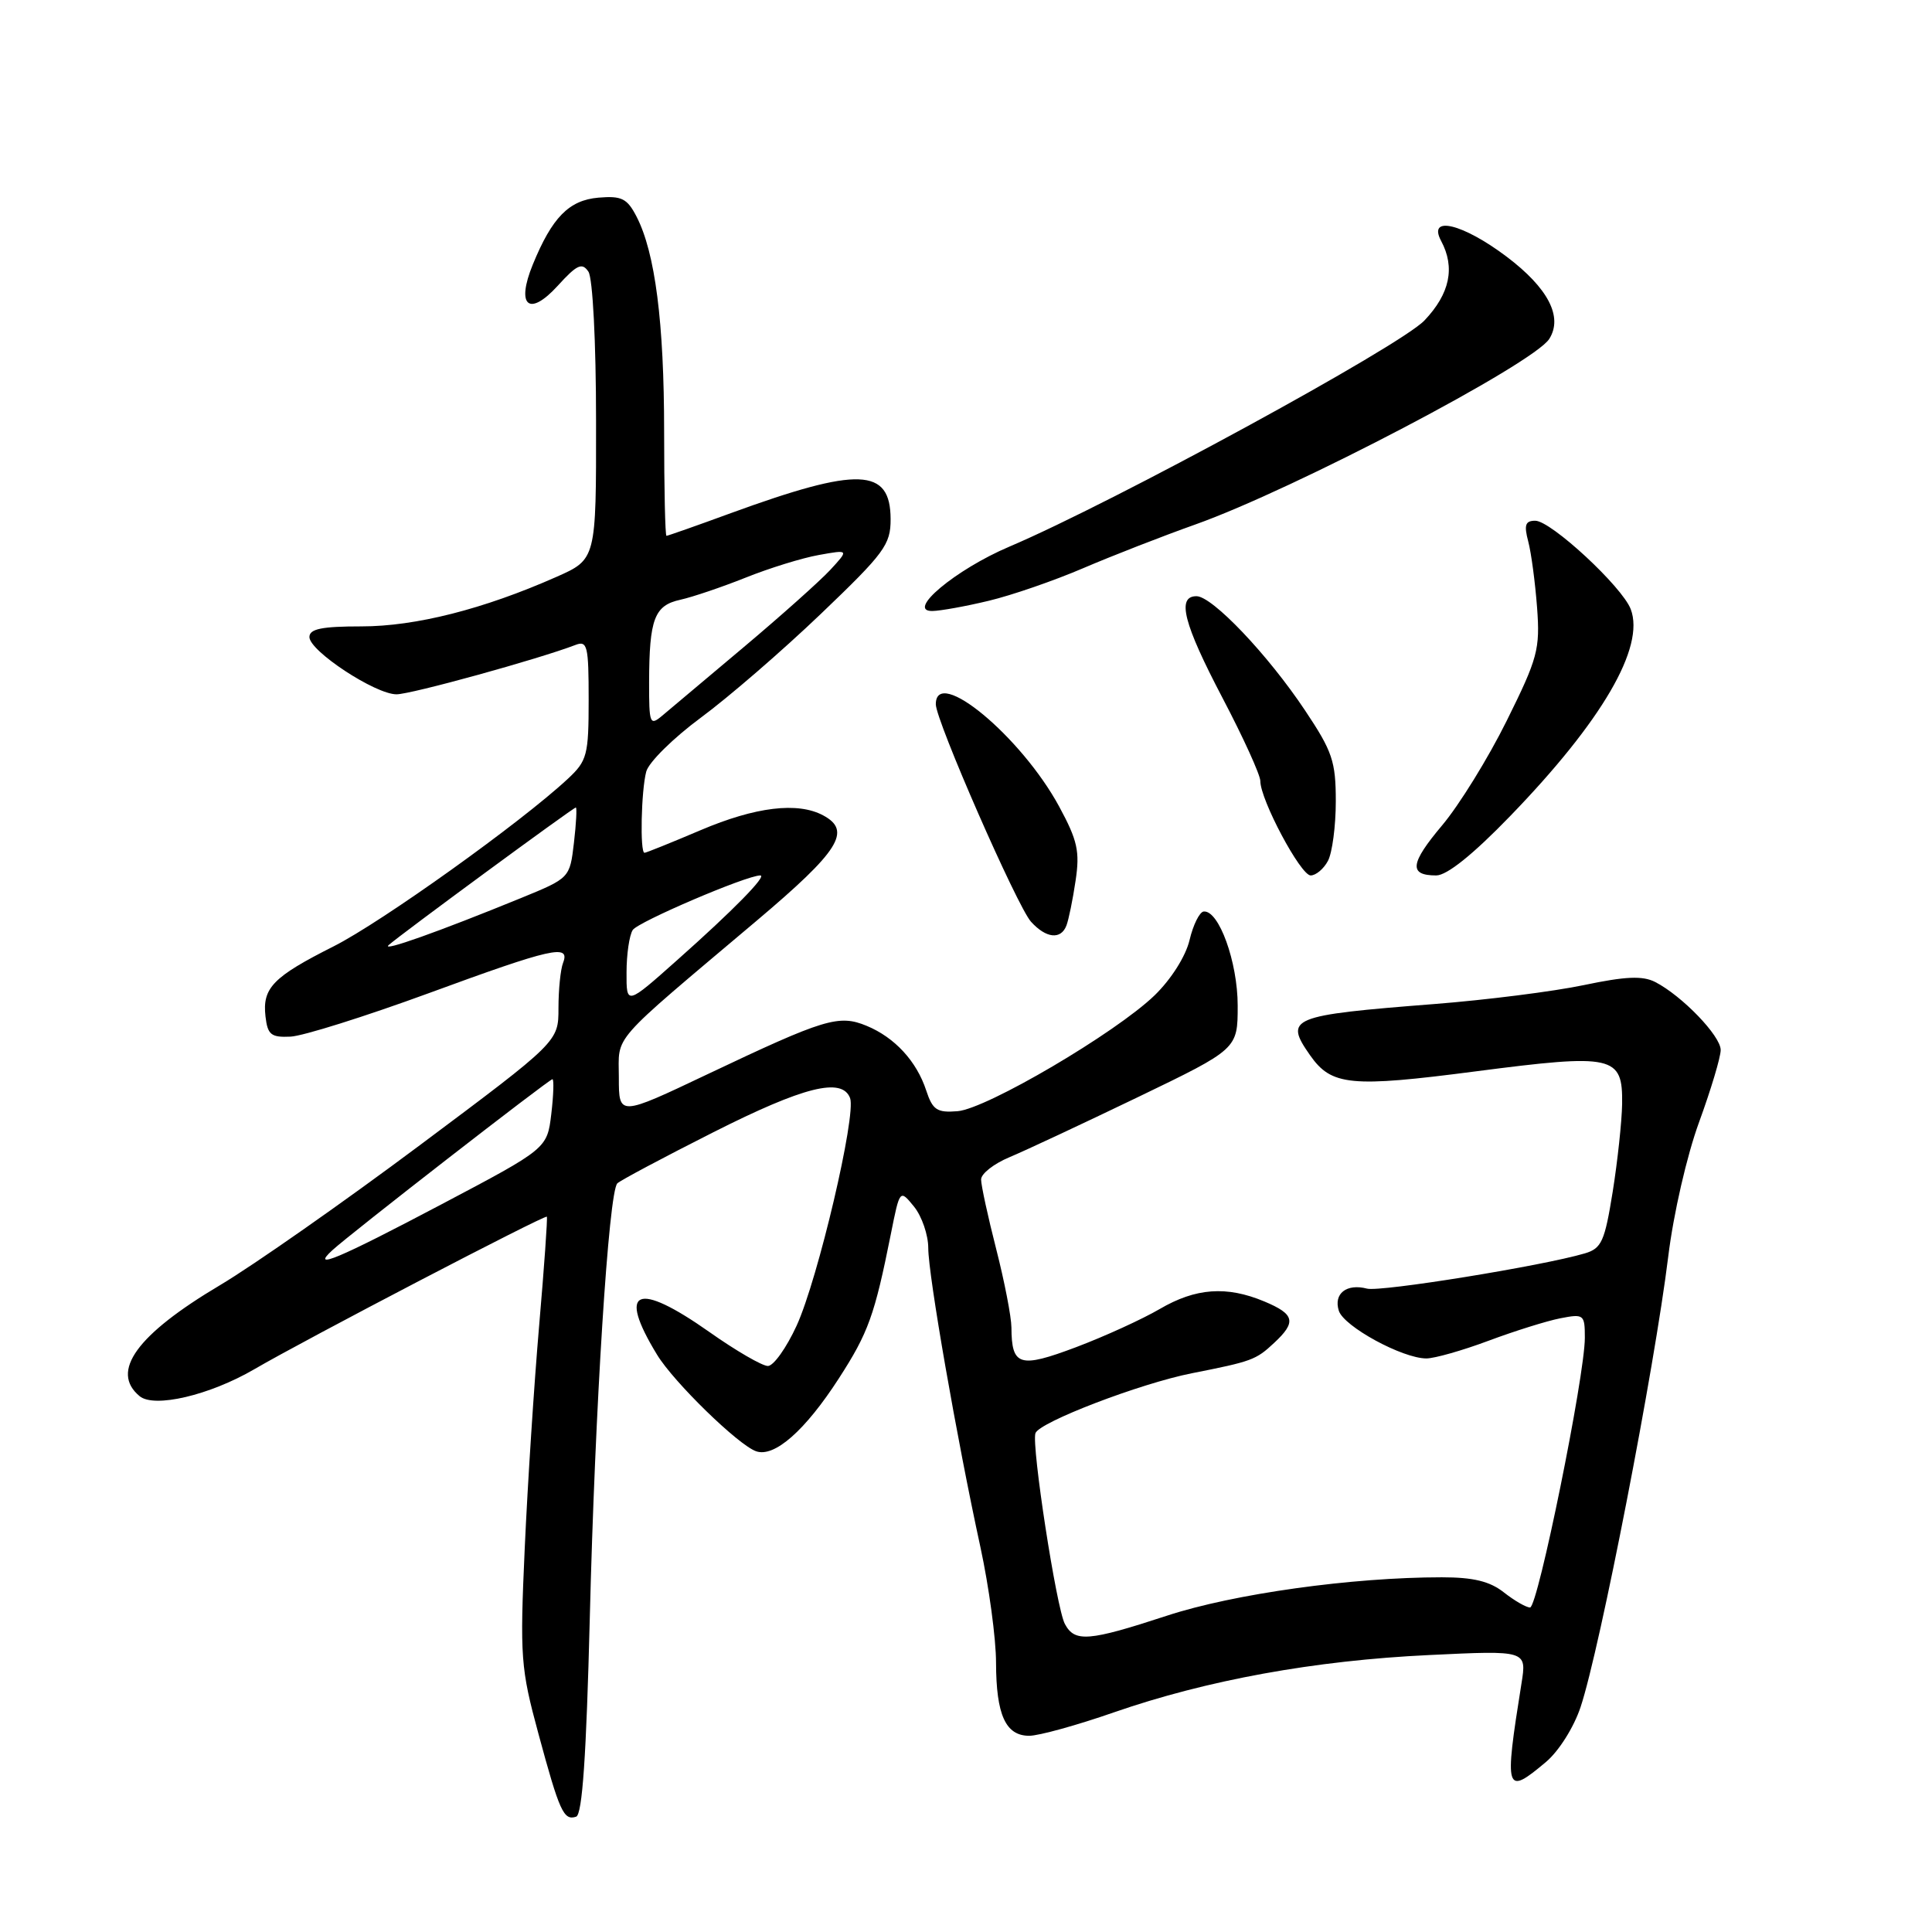 <?xml version="1.0" encoding="UTF-8" standalone="no"?>
<!DOCTYPE svg PUBLIC "-//W3C//DTD SVG 1.1//EN" "http://www.w3.org/Graphics/SVG/1.1/DTD/svg11.dtd" >
<svg xmlns="http://www.w3.org/2000/svg" xmlns:xlink="http://www.w3.org/1999/xlink" version="1.1" viewBox="0 0 256 256">
 <g >
 <path fill="currentColor"
d=" M 78.15 214.42 C 78.84 186.57 80.65 157.94 81.80 156.80 C 82.18 156.42 87.89 153.38 94.48 150.05 C 106.51 143.97 111.57 142.71 112.64 145.50 C 113.49 147.73 108.39 169.47 105.56 175.65 C 104.21 178.59 102.50 181.00 101.75 181.00 C 101.00 181.00 97.51 178.98 94.00 176.50 C 84.34 169.70 81.76 170.81 87.06 179.50 C 89.26 183.13 97.84 191.49 100.19 192.30 C 102.61 193.15 106.68 189.57 111.15 182.65 C 115.06 176.60 115.89 174.29 118.04 163.53 C 119.23 157.57 119.23 157.57 121.12 159.89 C 122.15 161.17 123.00 163.64 123.00 165.38 C 123.00 168.94 126.77 190.57 129.91 205.00 C 131.04 210.22 131.98 217.12 131.98 220.32 C 132.00 227.24 133.25 230.00 136.38 230.00 C 137.64 230.00 142.69 228.61 147.59 226.90 C 159.92 222.62 174.18 220.02 189.40 219.30 C 202.31 218.68 202.31 218.68 201.60 223.09 C 199.30 237.47 199.47 238.00 204.85 233.47 C 206.55 232.04 208.55 228.87 209.44 226.18 C 212.01 218.45 219.23 181.31 221.05 166.50 C 221.74 160.84 223.52 153.11 225.14 148.68 C 226.71 144.38 228.00 140.08 228.00 139.13 C 228.00 137.26 222.88 131.95 219.32 130.12 C 217.65 129.27 215.39 129.37 209.87 130.53 C 205.87 131.37 196.96 132.50 190.05 133.04 C 170.92 134.54 170.12 134.87 173.60 139.84 C 176.43 143.87 178.96 144.12 195.55 141.96 C 213.82 139.59 215.03 139.86 214.94 146.29 C 214.90 148.60 214.34 153.84 213.69 157.92 C 212.63 164.50 212.22 165.42 210.00 166.08 C 204.35 167.75 182.92 171.21 181.14 170.75 C 178.43 170.04 176.68 171.41 177.40 173.68 C 178.06 175.77 185.84 180.00 189.00 180.00 C 190.08 180.00 193.78 178.95 197.23 177.66 C 200.68 176.37 204.96 175.03 206.75 174.68 C 209.87 174.07 210.00 174.18 210.00 177.26 C 210.00 182.33 203.77 213.00 202.74 213.00 C 202.23 213.00 200.67 212.10 199.27 211.00 C 197.41 209.53 195.22 209.00 191.04 209.00 C 179.13 209.00 163.45 211.19 154.62 214.09 C 144.24 217.49 142.41 217.64 141.10 215.18 C 139.98 213.10 136.66 191.53 137.20 189.91 C 137.68 188.45 151.07 183.32 157.94 181.96 C 165.89 180.39 166.41 180.20 168.82 177.95 C 171.81 175.17 171.57 174.14 167.53 172.45 C 162.53 170.36 158.44 170.66 153.67 173.45 C 151.36 174.80 146.37 177.08 142.58 178.51 C 135.09 181.33 134.05 181.01 134.02 175.91 C 134.01 174.49 133.10 169.80 132.00 165.50 C 130.90 161.20 130.00 157.05 130.00 156.29 C 130.00 155.52 131.69 154.20 133.75 153.34 C 135.81 152.48 143.46 148.90 150.75 145.39 C 164.00 139.00 164.00 139.00 164.00 133.25 C 164.00 127.48 161.51 120.59 159.50 120.78 C 158.95 120.83 158.10 122.54 157.62 124.57 C 157.11 126.72 155.18 129.76 153.00 131.88 C 147.85 136.86 130.73 146.93 126.88 147.24 C 124.16 147.46 123.58 147.08 122.73 144.50 C 121.46 140.62 118.56 137.47 114.84 135.93 C 111.14 134.40 109.28 134.97 93.75 142.34 C 82.00 147.92 82.00 147.92 82.00 142.79 C 82.00 136.99 80.56 138.63 100.25 122.01 C 111.23 112.74 112.90 110.09 109.07 108.04 C 105.69 106.23 100.11 106.91 92.84 110.00 C 88.96 111.65 85.61 113.00 85.40 113.00 C 84.78 113.00 84.96 104.76 85.63 102.24 C 85.96 101.00 89.22 97.79 92.87 95.09 C 96.52 92.40 103.67 86.22 108.76 81.35 C 117.20 73.28 118.02 72.17 118.01 68.79 C 117.99 61.97 113.78 61.82 96.85 67.99 C 92.32 69.65 88.48 71.00 88.31 71.00 C 88.14 71.00 88.00 64.78 88.00 57.18 C 88.00 42.72 86.81 33.48 84.35 28.71 C 83.10 26.29 82.38 25.93 79.29 26.19 C 75.39 26.53 73.16 28.80 70.60 35.05 C 68.35 40.54 70.09 42.04 73.88 37.89 C 76.46 35.05 77.13 34.75 77.97 36.00 C 78.54 36.86 78.98 45.30 78.98 55.81 C 79.00 74.11 79.00 74.11 73.71 76.45 C 64.06 80.72 55.06 83.00 47.89 83.00 C 42.64 83.00 41.00 83.33 41.00 84.41 C 41.00 86.26 49.73 92.00 52.54 92.00 C 54.46 92.00 71.35 87.34 76.25 85.46 C 77.83 84.85 78.00 85.57 78.00 92.71 C 78.00 100.06 77.80 100.81 75.25 103.19 C 69.05 108.97 50.57 122.19 44.20 125.40 C 36.18 129.44 34.74 130.91 35.18 134.69 C 35.46 137.11 35.91 137.48 38.50 137.36 C 40.15 137.28 48.38 134.69 56.79 131.61 C 73.19 125.59 75.58 125.06 74.61 127.58 C 74.27 128.45 74.00 131.16 74.00 133.59 C 74.00 138.02 74.00 138.02 55.61 151.76 C 45.49 159.32 33.58 167.66 29.14 170.30 C 18.11 176.85 14.57 181.74 18.50 185.00 C 20.43 186.60 27.75 184.89 33.68 181.44 C 40.48 177.47 72.25 160.91 72.46 161.22 C 72.57 161.37 72.11 167.87 71.44 175.64 C 70.77 183.42 69.91 196.70 69.53 205.14 C 68.88 219.58 68.99 221.05 71.34 229.71 C 74.14 240.06 74.69 241.27 76.34 240.72 C 77.16 240.45 77.69 232.67 78.15 214.42 Z  M 141.31 122.63 C 141.60 121.87 142.15 119.21 142.52 116.70 C 143.10 112.82 142.78 111.37 140.35 106.88 C 135.32 97.59 124.00 88.20 124.00 93.32 C 124.00 95.49 134.78 120.09 136.61 122.13 C 138.61 124.34 140.58 124.55 141.31 122.63 Z  M 175.96 114.07 C 176.53 113.00 177.00 109.45 177.00 106.18 C 177.00 100.88 176.55 99.56 172.93 94.14 C 167.99 86.73 160.63 79.00 158.54 79.00 C 155.89 79.00 156.82 82.63 162.00 92.50 C 164.75 97.74 167.00 102.69 167.00 103.49 C 167.00 105.98 172.34 116.00 173.67 116.00 C 174.36 116.00 175.40 115.13 175.96 114.07 Z  M 200.10 108.14 C 212.27 95.57 218.00 85.75 216.08 80.72 C 214.95 77.74 205.51 69.00 203.43 69.00 C 202.11 69.00 201.92 69.56 202.50 71.75 C 202.90 73.26 203.42 77.20 203.67 80.50 C 204.08 86.03 203.76 87.21 199.65 95.50 C 197.20 100.45 193.35 106.68 191.10 109.35 C 186.83 114.42 186.64 116.00 190.31 116.00 C 191.72 116.00 195.17 113.24 200.10 108.14 Z  M 131.00 79.61 C 134.03 78.89 139.65 76.95 143.50 75.30 C 147.35 73.65 154.05 71.04 158.38 69.50 C 171.44 64.86 203.21 48.20 205.29 44.90 C 207.12 41.99 205.14 38.17 199.65 34.02 C 193.82 29.62 189.12 28.49 190.96 31.93 C 192.84 35.45 192.12 38.91 188.75 42.46 C 185.52 45.87 147.50 66.59 133.73 72.44 C 126.60 75.47 119.97 81.03 123.56 80.96 C 124.63 80.94 127.97 80.34 131.00 79.61 Z  M 44.04 165.66 C 46.43 163.46 72.77 143.00 73.20 143.00 C 73.41 143.00 73.35 145.07 73.05 147.60 C 72.50 152.19 72.50 152.19 58.50 159.58 C 44.82 166.80 41.08 168.37 44.04 165.66 Z  M 83.02 128.85 C 83.02 126.46 83.39 123.93 83.84 123.23 C 84.52 122.16 98.91 116.00 100.74 116.00 C 101.69 116.00 97.16 120.62 89.75 127.20 C 83.00 133.21 83.00 133.21 83.02 128.85 Z  M 51.50 125.23 C 52.94 123.92 75.96 107.00 76.30 107.00 C 76.46 107.00 76.35 109.10 76.05 111.67 C 75.50 116.35 75.50 116.35 69.00 119.01 C 58.14 123.45 50.44 126.19 51.50 125.23 Z  M 86.01 90.40 C 86.03 82.00 86.71 80.22 90.15 79.47 C 91.77 79.11 95.67 77.79 98.80 76.54 C 101.94 75.28 106.30 73.93 108.50 73.54 C 112.50 72.82 112.50 72.82 110.00 75.53 C 108.62 77.01 103.45 81.63 98.50 85.79 C 93.55 89.95 88.71 94.02 87.75 94.83 C 86.11 96.21 86.00 95.93 86.01 90.40 Z "/>
</g>
</svg>